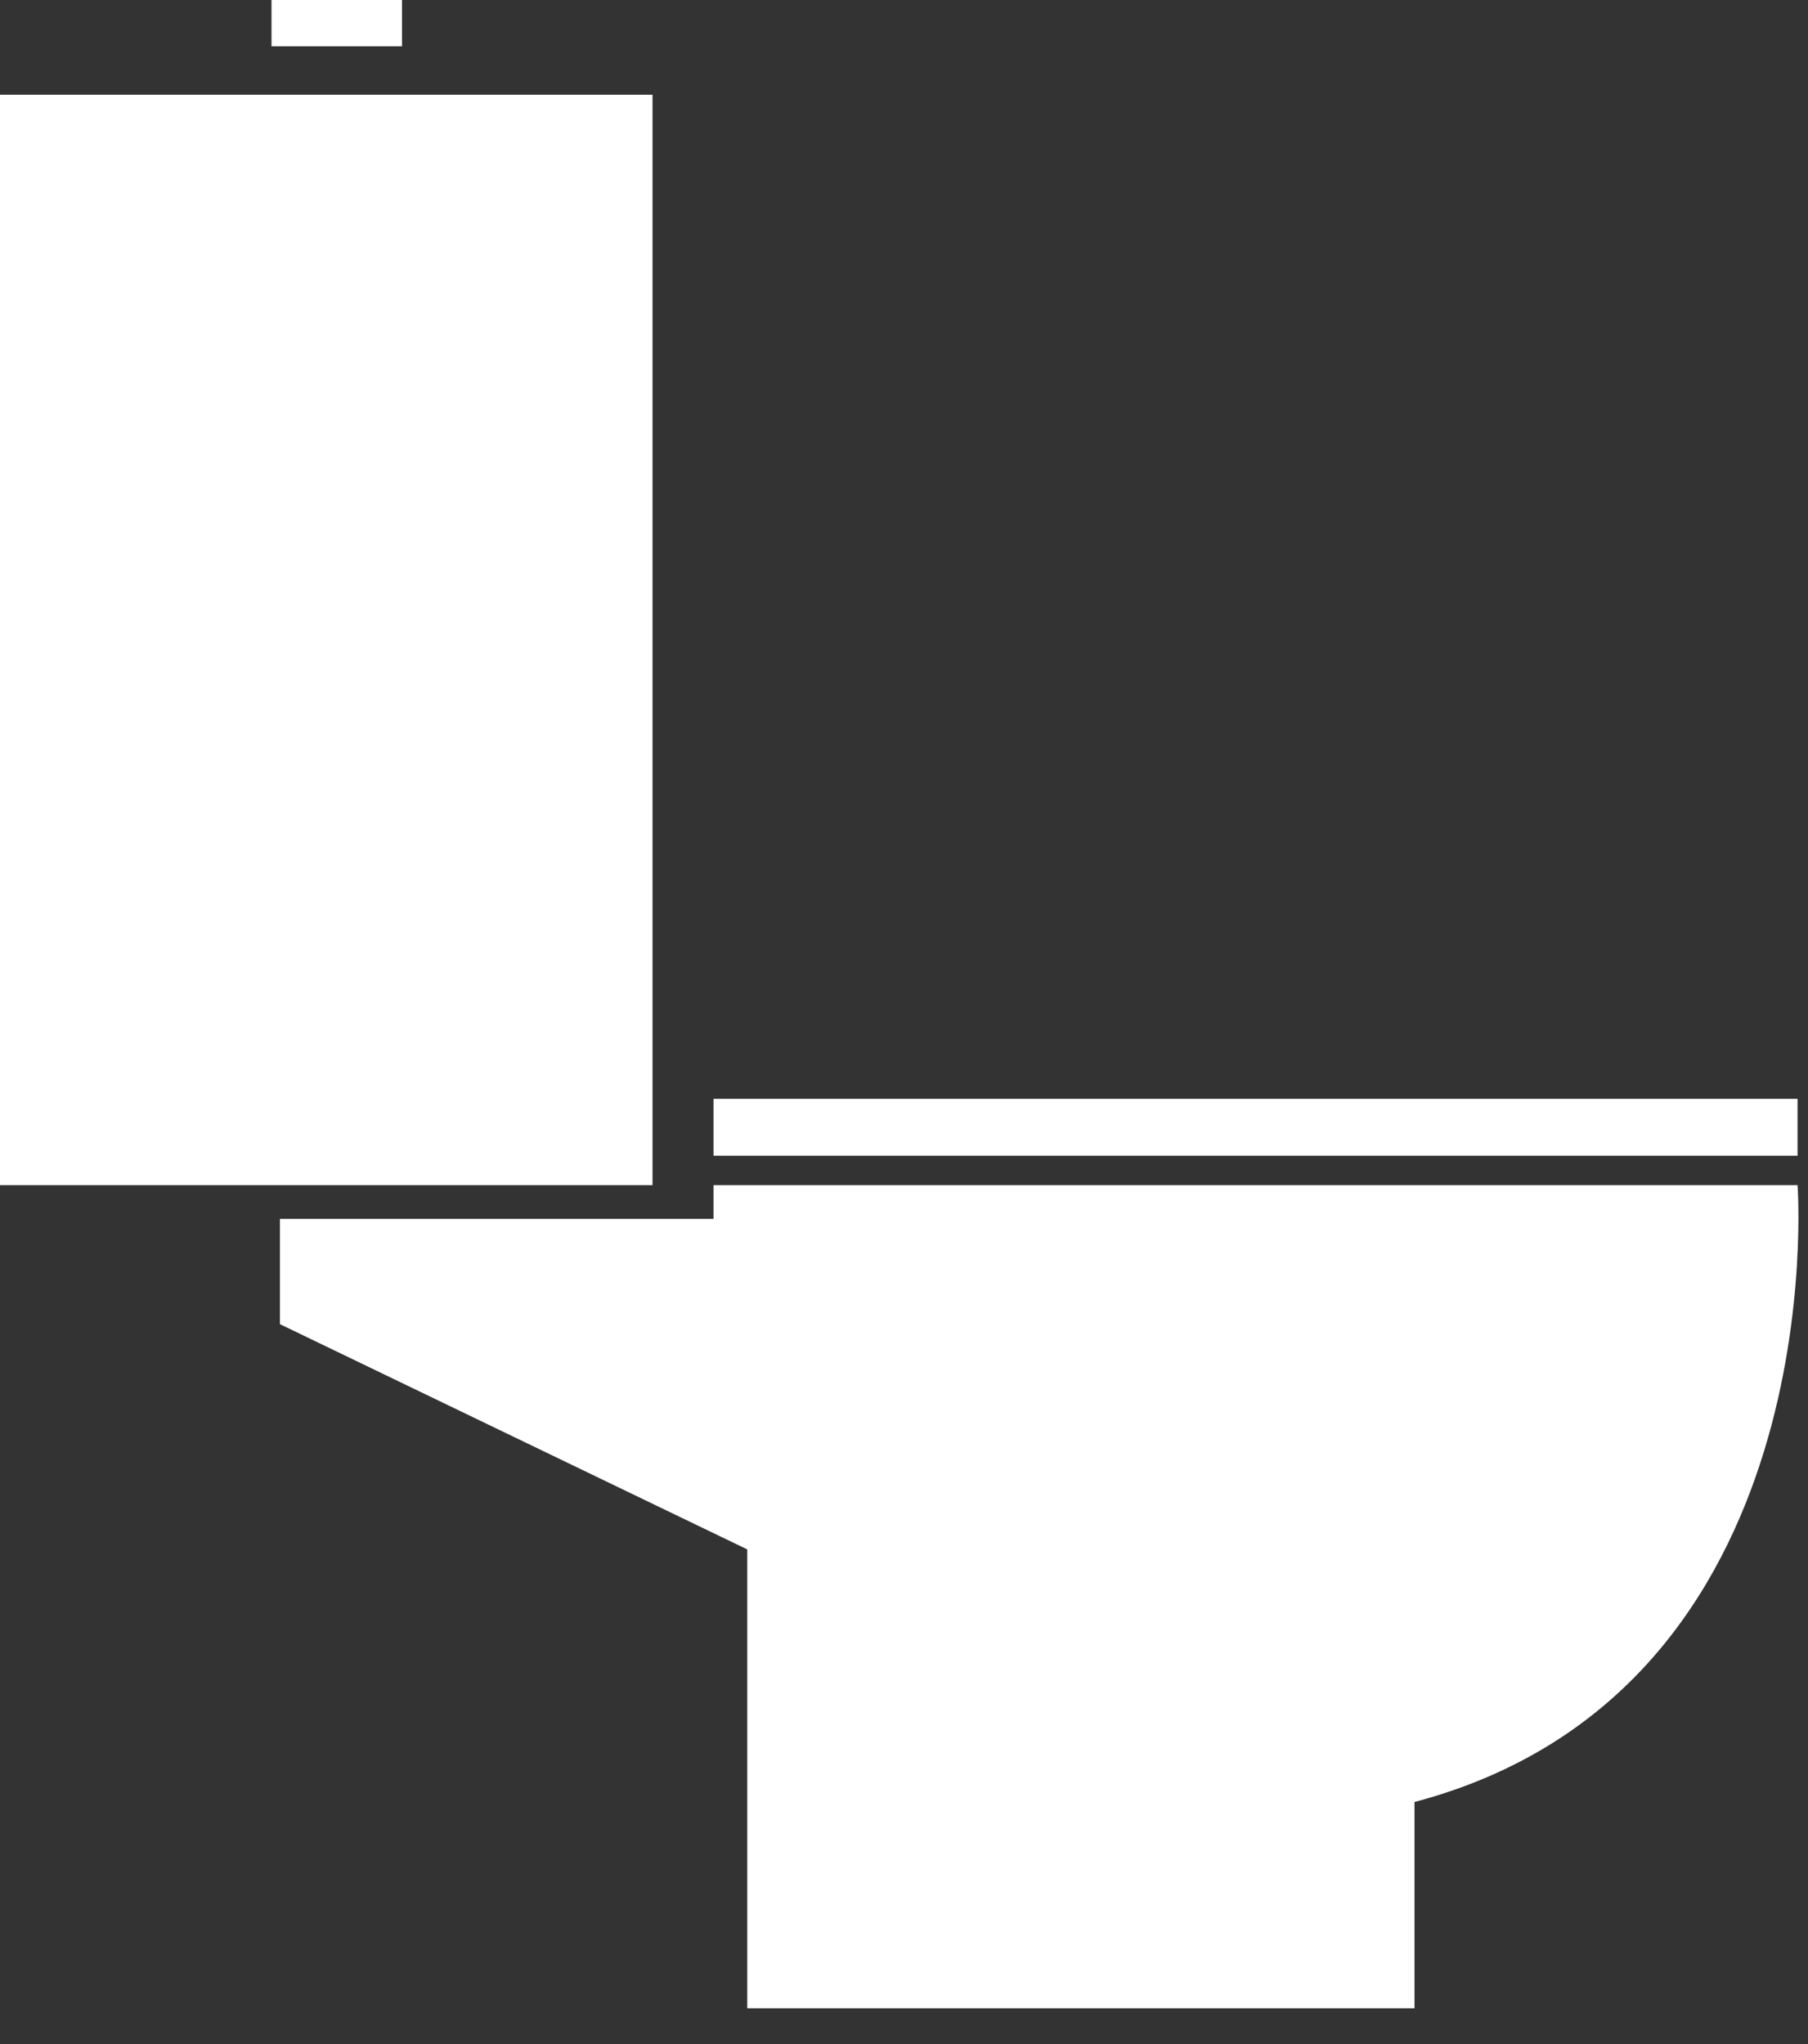 <svg width="23" height="26" viewBox="0 0 23 26" fill="none" xmlns="http://www.w3.org/2000/svg">
<rect x="0" y="0" width="23" height="26" fill="#333333" stroke="none"/>
<path d="M8.301 1.205H0V15.075H8.301V1.205Z" fill="white"/>
<path d="M5.114 0H3.454V0.589H5.114V0Z" fill="white"/>
<path d="M22.867 13.977H9.077V14.7H22.867V13.977Z" fill="white"/>
<path d="M3.561 15.504H9.077V15.075H22.867C22.867 15.075 23.349 21.502 17.994 22.921V25.545H9.506V19.708L3.561 16.843V15.504Z" fill="white"/>
</svg>
